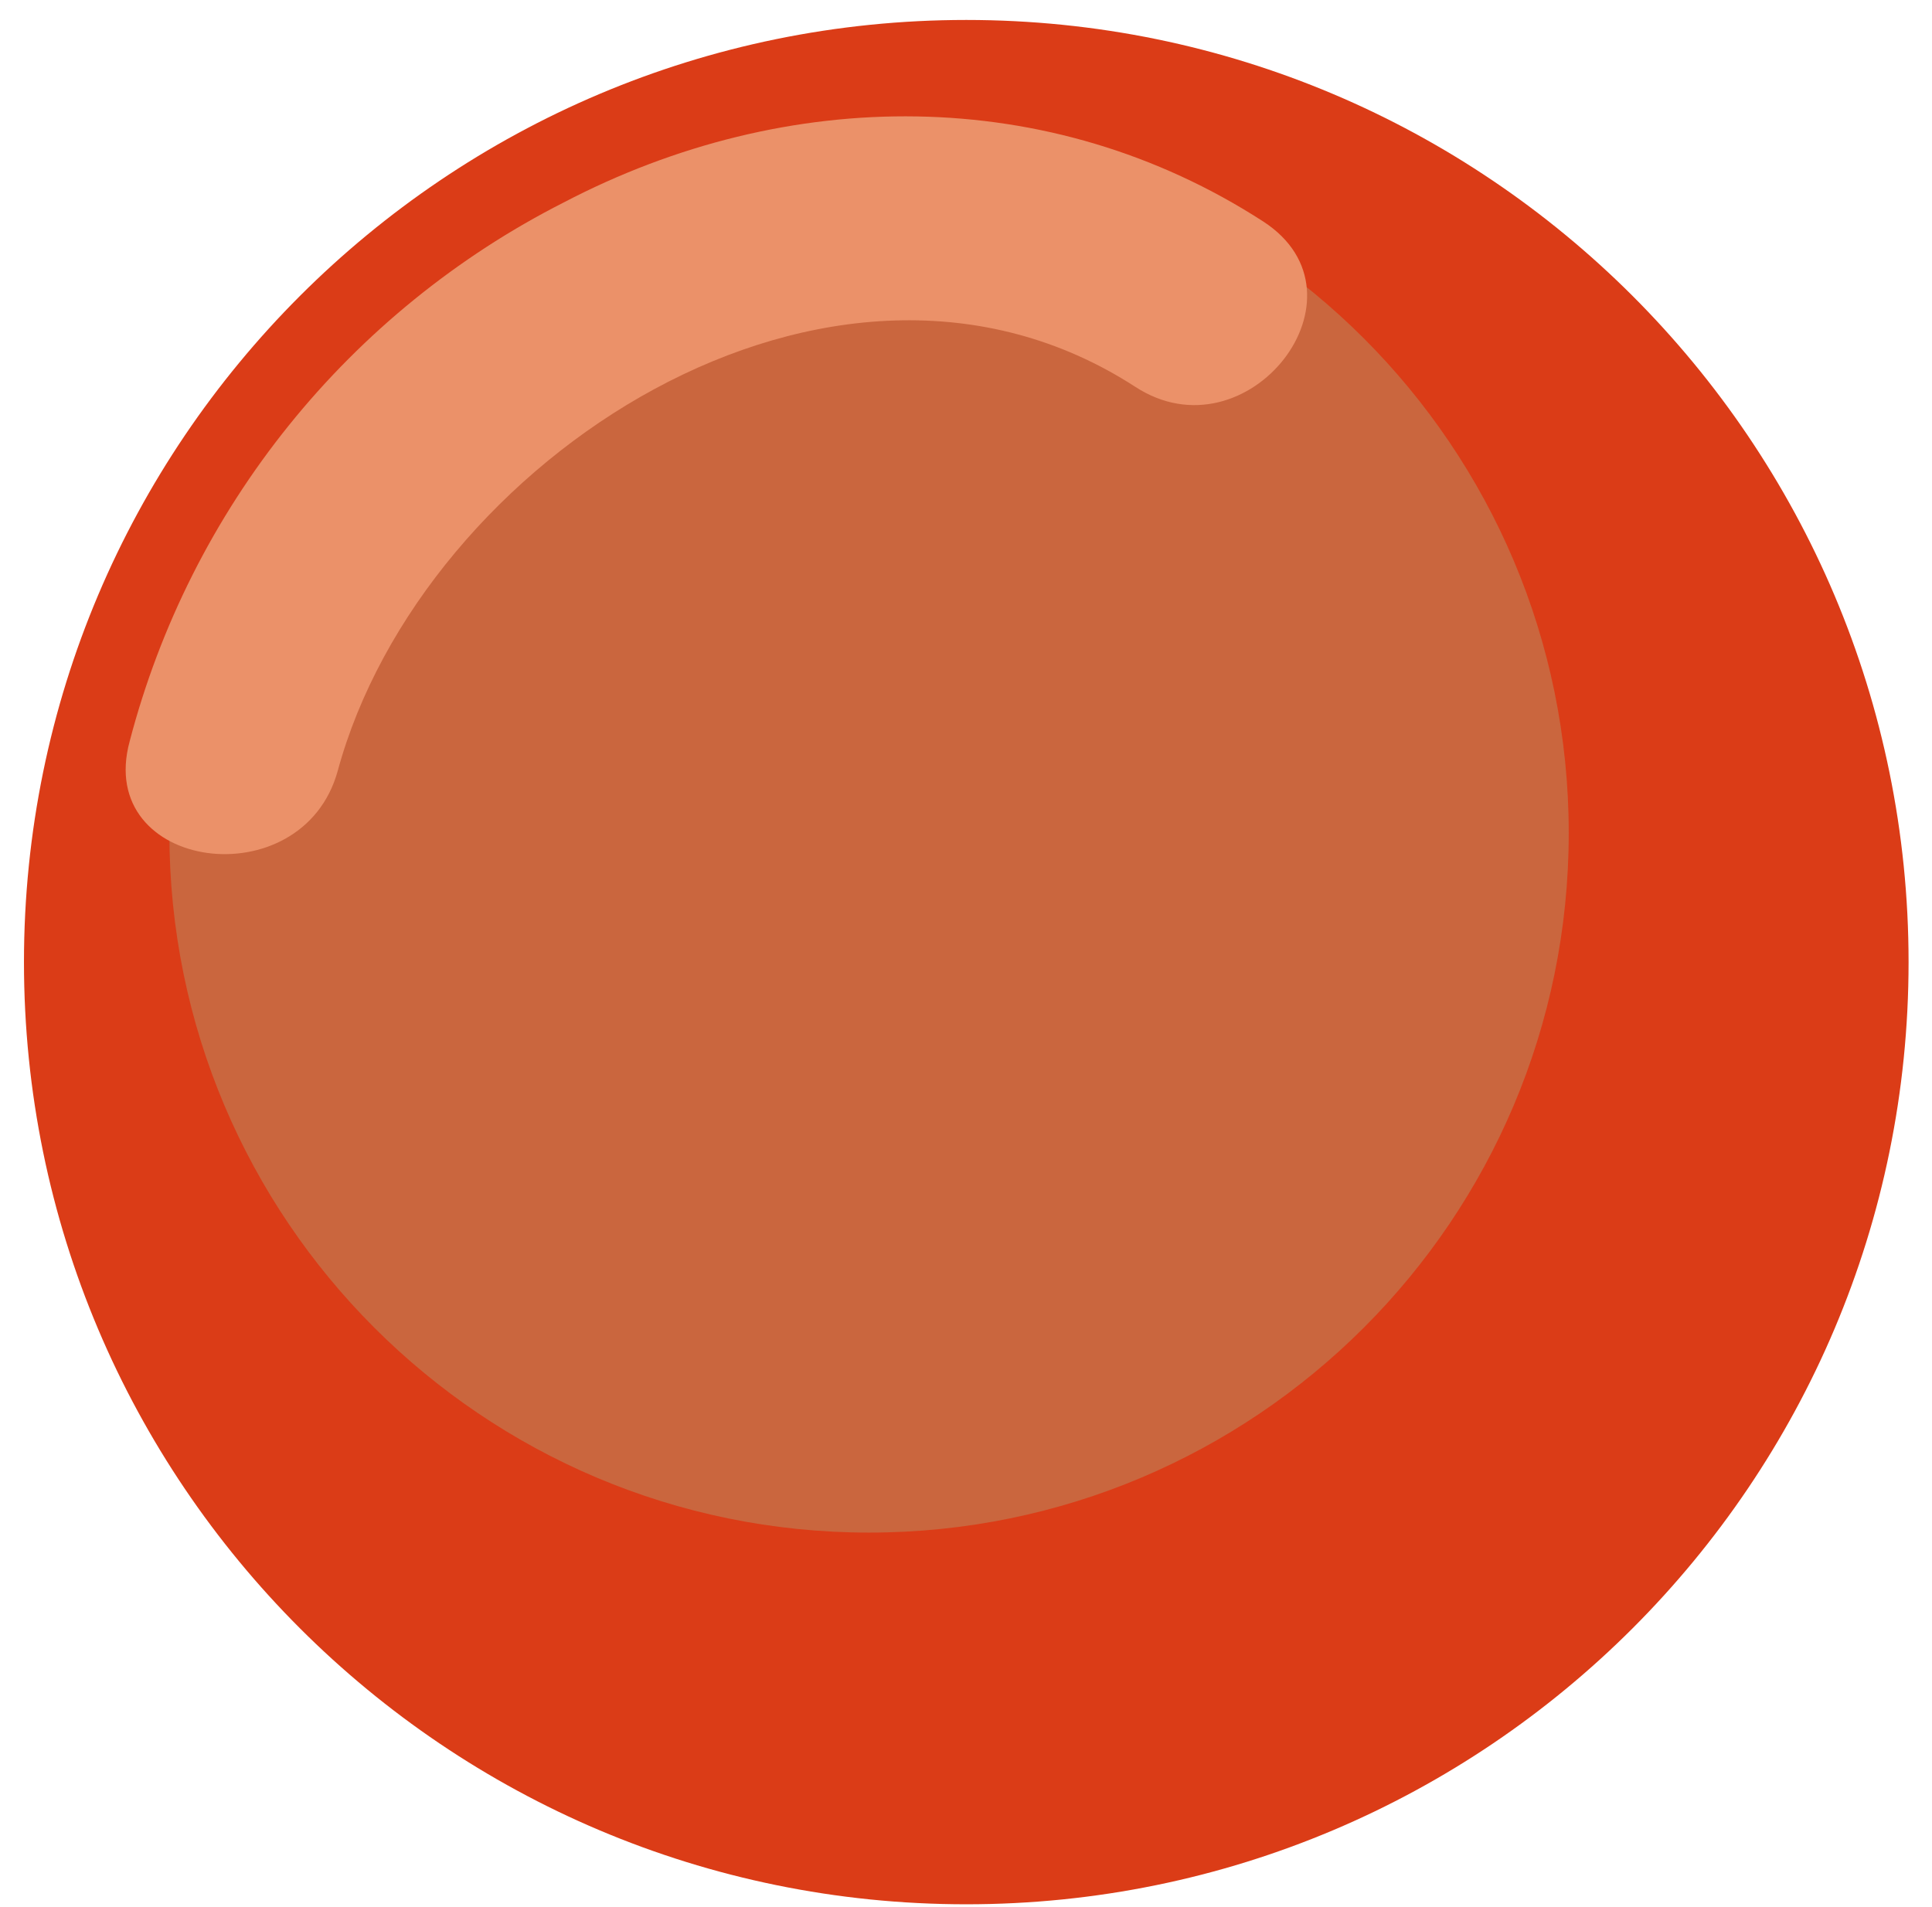 <svg width="79" height="78" viewBox="0 0 79 78" fill="none" xmlns="http://www.w3.org/2000/svg">
<path d="M39.511 77.878C60.791 77.878 78.042 60.627 78.042 39.347C78.042 18.067 60.791 0.816 39.511 0.816C18.231 0.816 0.98 18.067 0.98 39.347C0.98 60.627 18.231 77.878 39.511 77.878Z" fill="#DB3C17"/>
<path d="M35.536 62.677C51.337 62.677 64.146 49.868 64.146 34.067C64.146 18.266 51.337 5.457 35.536 5.457C19.735 5.457 6.926 18.266 6.926 34.067C6.926 49.868 19.735 62.677 35.536 62.677Z" fill="#CA663E"/>
<path d="M51.652 9.057C42.922 3.413 32.174 3.505 23.042 8.284C18.696 10.494 14.868 13.6 11.81 17.397C8.753 21.194 6.535 25.597 5.303 30.314C3.857 35.626 12.363 36.778 13.809 31.528C17.265 18.816 34.053 7.812 46.417 15.816C51.01 18.816 56.291 12.065 51.652 9.057Z" fill="#EB9169"/>
</svg>
